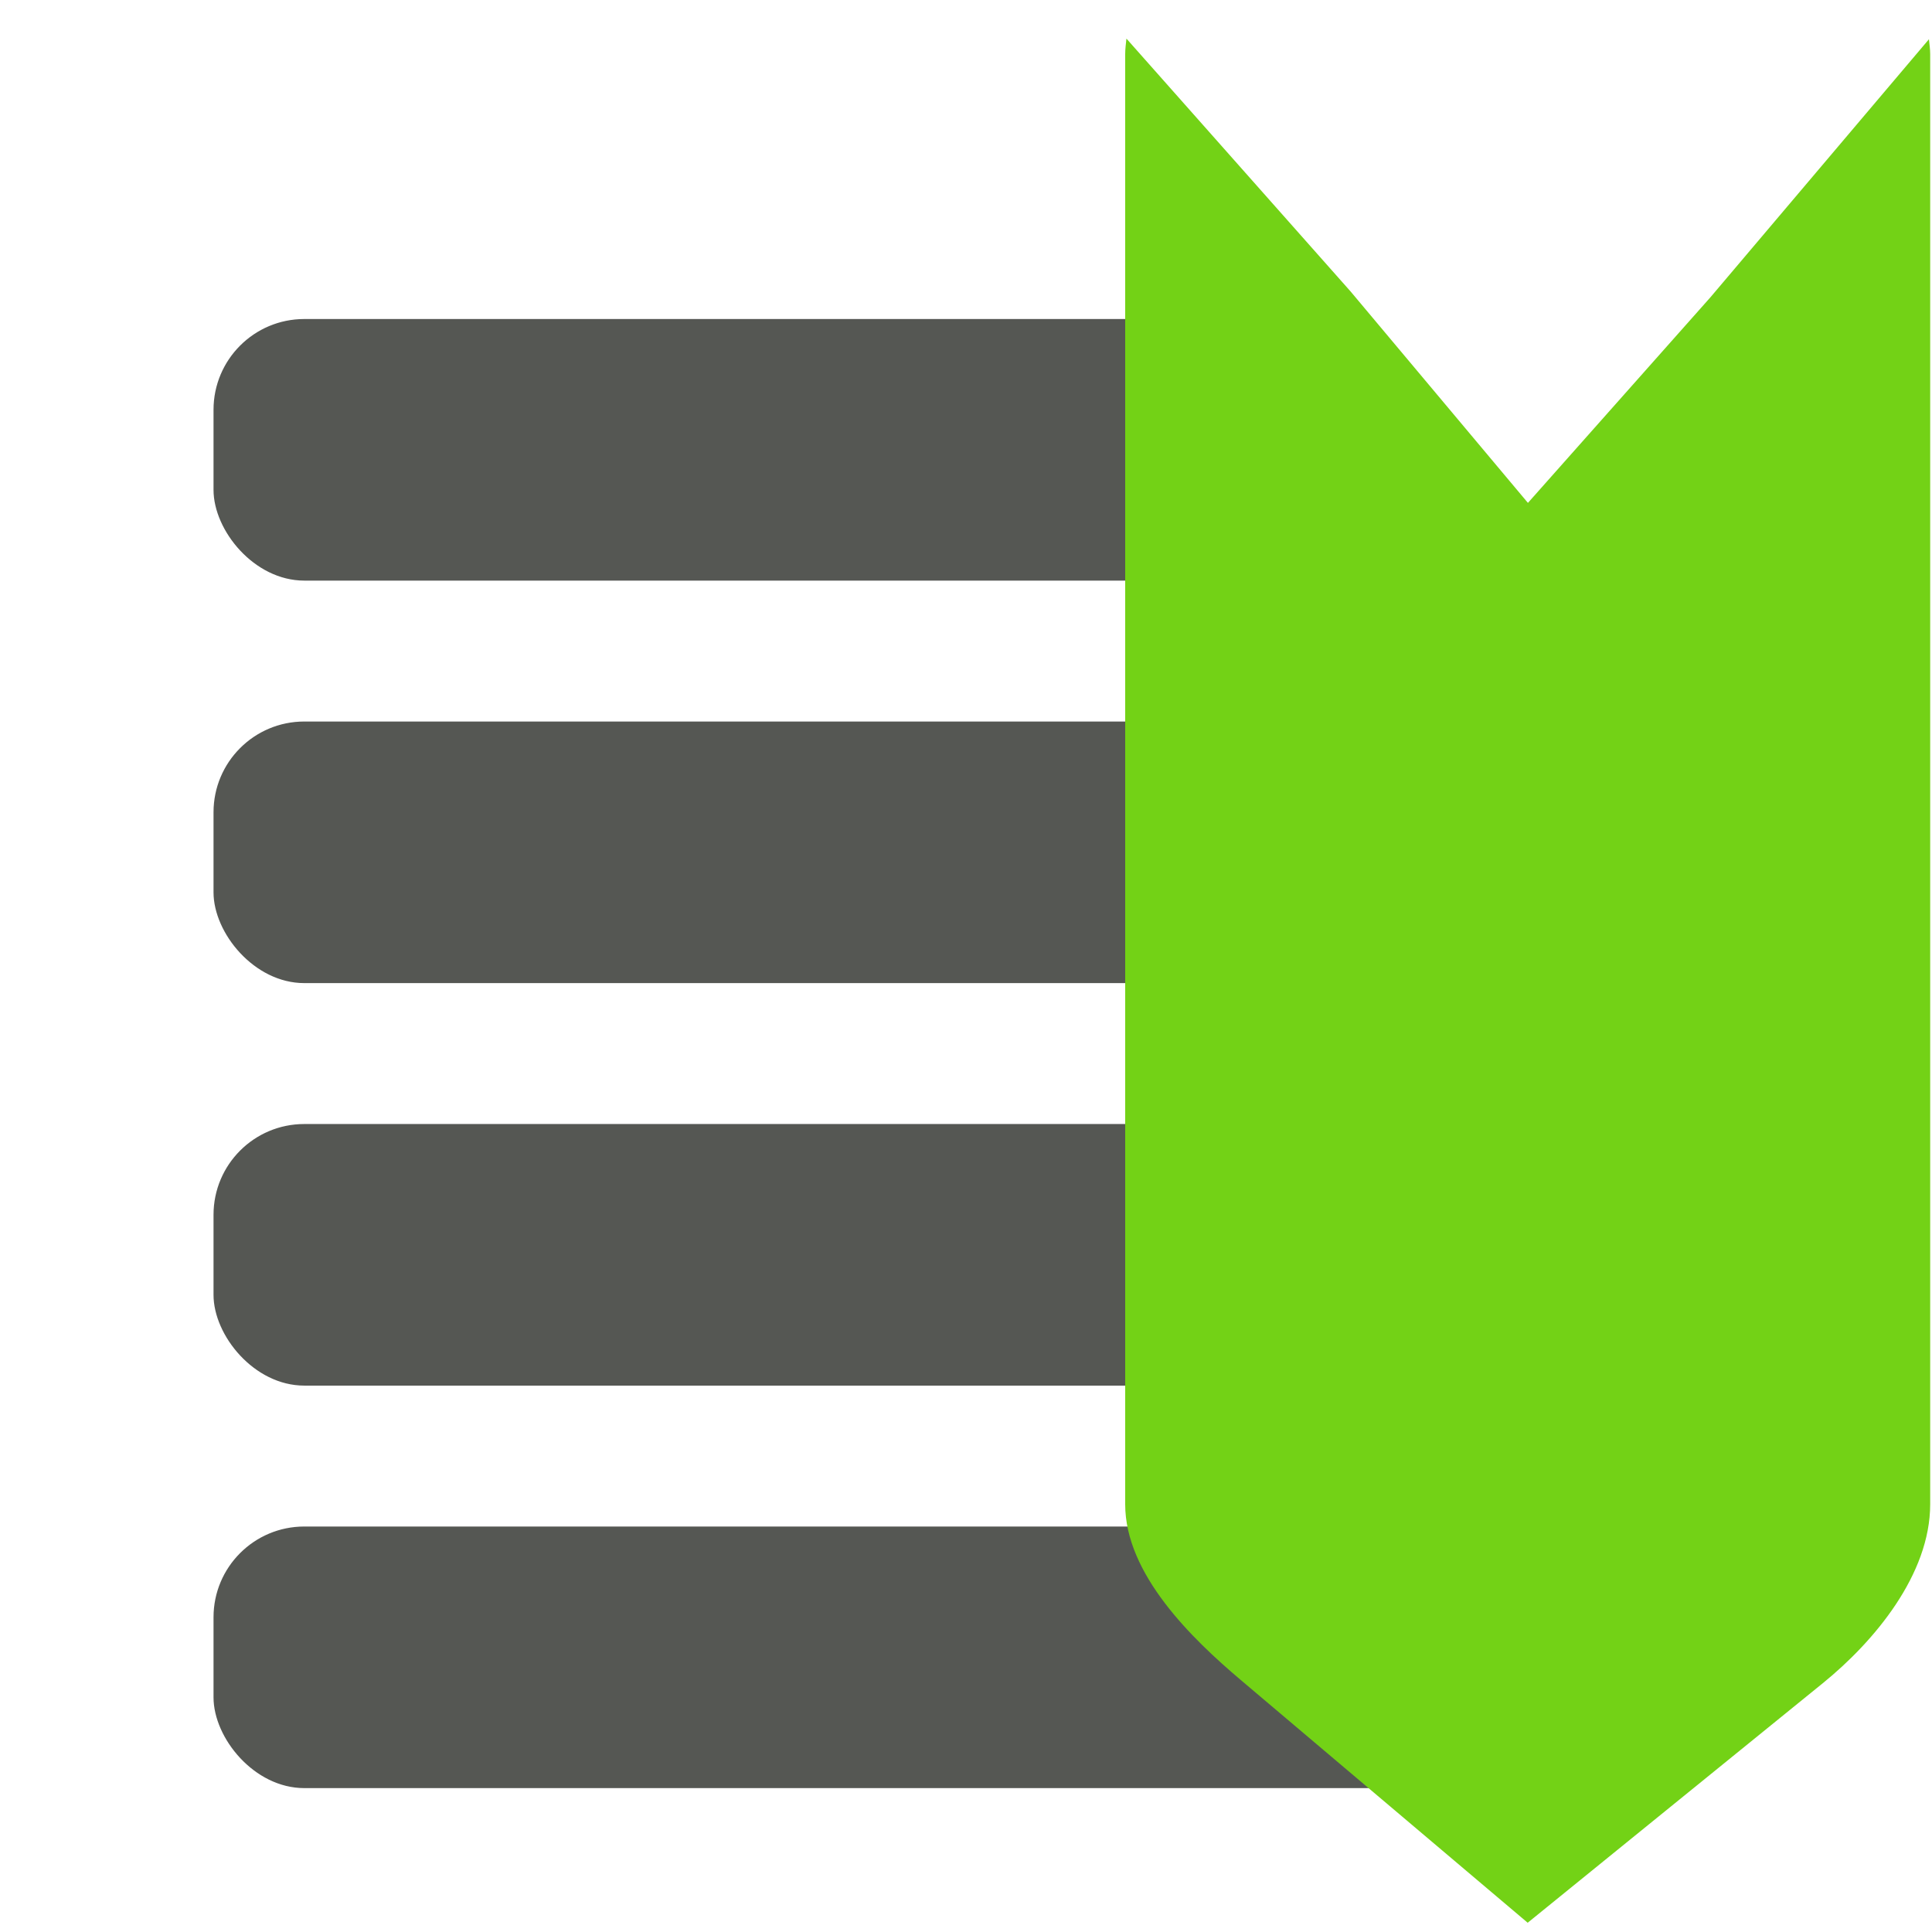 <?xml version="1.0" encoding="UTF-8" standalone="no"?>
<svg
   xmlns:dc="http://purl.org/dc/elements/1.1/"
   xmlns:cc="http://creativecommons.org/ns#"
   xmlns:rdf="http://www.w3.org/1999/02/22-rdf-syntax-ns#"
   xmlns:svg="http://www.w3.org/2000/svg"
   xmlns="http://www.w3.org/2000/svg"
   xmlns:sodipodi="http://sodipodi.sourceforge.net/DTD/sodipodi-0.dtd"
   xmlns:inkscape="http://www.inkscape.org/namespaces/inkscape"
   version="1"
   viewBox="0 0 48 48"
   enable-background="new 0 0 48 48"
   id="svg12"
   sodipodi:docname="saveprf.svg"
   inkscape:version="0.92.1 r15371">
  <defs
     id="defs16">
    <inkscape:perspective
       sodipodi:type="inkscape:persp3d"
       inkscape:vp_x="101.20842 : -0.75793538 : 1"
       inkscape:vp_y="-440.24332 : 1952.4983 : 0"
       inkscape:vp_z="117.10493 : 31.795885 : 1"
       inkscape:persp3d-origin="112.67862 : -0.10101252 : 1"
       id="perspective4515" />
  </defs>
  <sodipodi:namedview
     pagecolor="#ffffff"
     bordercolor="#666666"
     borderopacity="1"
     objecttolerance="10"
     gridtolerance="10"
     guidetolerance="10"
     inkscape:pageopacity="0"
     inkscape:pageshadow="2"
     inkscape:window-width="1877"
     inkscape:window-height="904"
     id="namedview14"
     showgrid="false"
     inkscape:zoom="7.54"
     inkscape:cx="-34.835544"
     inkscape:cy="24.002463"
     inkscape:window-x="24"
     inkscape:window-y="41"
     inkscape:window-maximized="0"
     inkscape:current-layer="svg12">
    <inkscape:grid
       type="xygrid"
       id="grid4510" />
  </sodipodi:namedview>
  <rect
     style="opacity:1;fill:#555753;fill-opacity:1;fill-rule:nonzero;stroke:none;stroke-width:1.03;stroke-linecap:square;stroke-linejoin:round;stroke-miterlimit:4;stroke-dasharray:none;stroke-dashoffset:0;stroke-opacity:1;paint-order:stroke fill markers"
     id="rect6013"
     width="37.798"
     height="6.499"
     x="5.305"
     y="27.926"
     ry="2.255" />
  <rect
     ry="2.255"
     y="37.926"
     x="5.305"
     height="6.499"
     width="37.798"
     id="rect6015"
     style="opacity:1;fill:#555753;fill-opacity:1;fill-rule:nonzero;stroke:none;stroke-width:1.03;stroke-linecap:square;stroke-linejoin:round;stroke-miterlimit:4;stroke-dasharray:none;stroke-dashoffset:0;stroke-opacity:1;paint-order:stroke fill markers" />
  <rect
     ry="2.255"
     y="17.926"
     x="5.305"
     height="6.499"
     width="37.798"
     id="rect6011"
     style="opacity:1;fill:#555753;fill-opacity:1;fill-rule:nonzero;stroke:none;stroke-width:1.03;stroke-linecap:square;stroke-linejoin:round;stroke-miterlimit:4;stroke-dasharray:none;stroke-dashoffset:0;stroke-opacity:1;paint-order:stroke fill markers" />
  <rect
     style="opacity:1;fill:#555753;fill-opacity:1;fill-rule:nonzero;stroke:none;stroke-width:0.905;stroke-linecap:square;stroke-linejoin:round;stroke-miterlimit:4;stroke-dasharray:none;stroke-dashoffset:0;stroke-opacity:1;paint-order:stroke fill markers"
     id="rect6009"
     width="29.178"
     height="6.499"
     x="5.305"
     y="7.926"
     ry="2.255" />
  <path
     style="opacity:1;fill:#73d216;fill-opacity:1;fill-rule:nonzero;stroke:none;stroke-width:1.209;stroke-linecap:square;stroke-linejoin:round;stroke-miterlimit:4;stroke-dasharray:none;stroke-dashoffset:0;stroke-opacity:1;paint-order:stroke fill markers"
     d="M 27.986,0.959 C 27.973,1.087 27.955,1.213 27.955,1.346 v 36.027 c 0,1.741 1.666,3.346 2.869,4.364 l 7.131,6.033 7.334,-5.953 c 1.283,-1.041 2.666,-2.702 2.666,-4.444 V 1.346 c 0,-0.127 -0.019,-0.248 -0.031,-0.371 L 42.495,7.386 37.961,12.494 33.559,7.246 Z"
     id="rect4512"
     inkscape:connector-curvature="0"
     sodipodi:nodetypes="csscccssccccc" />
</svg>
